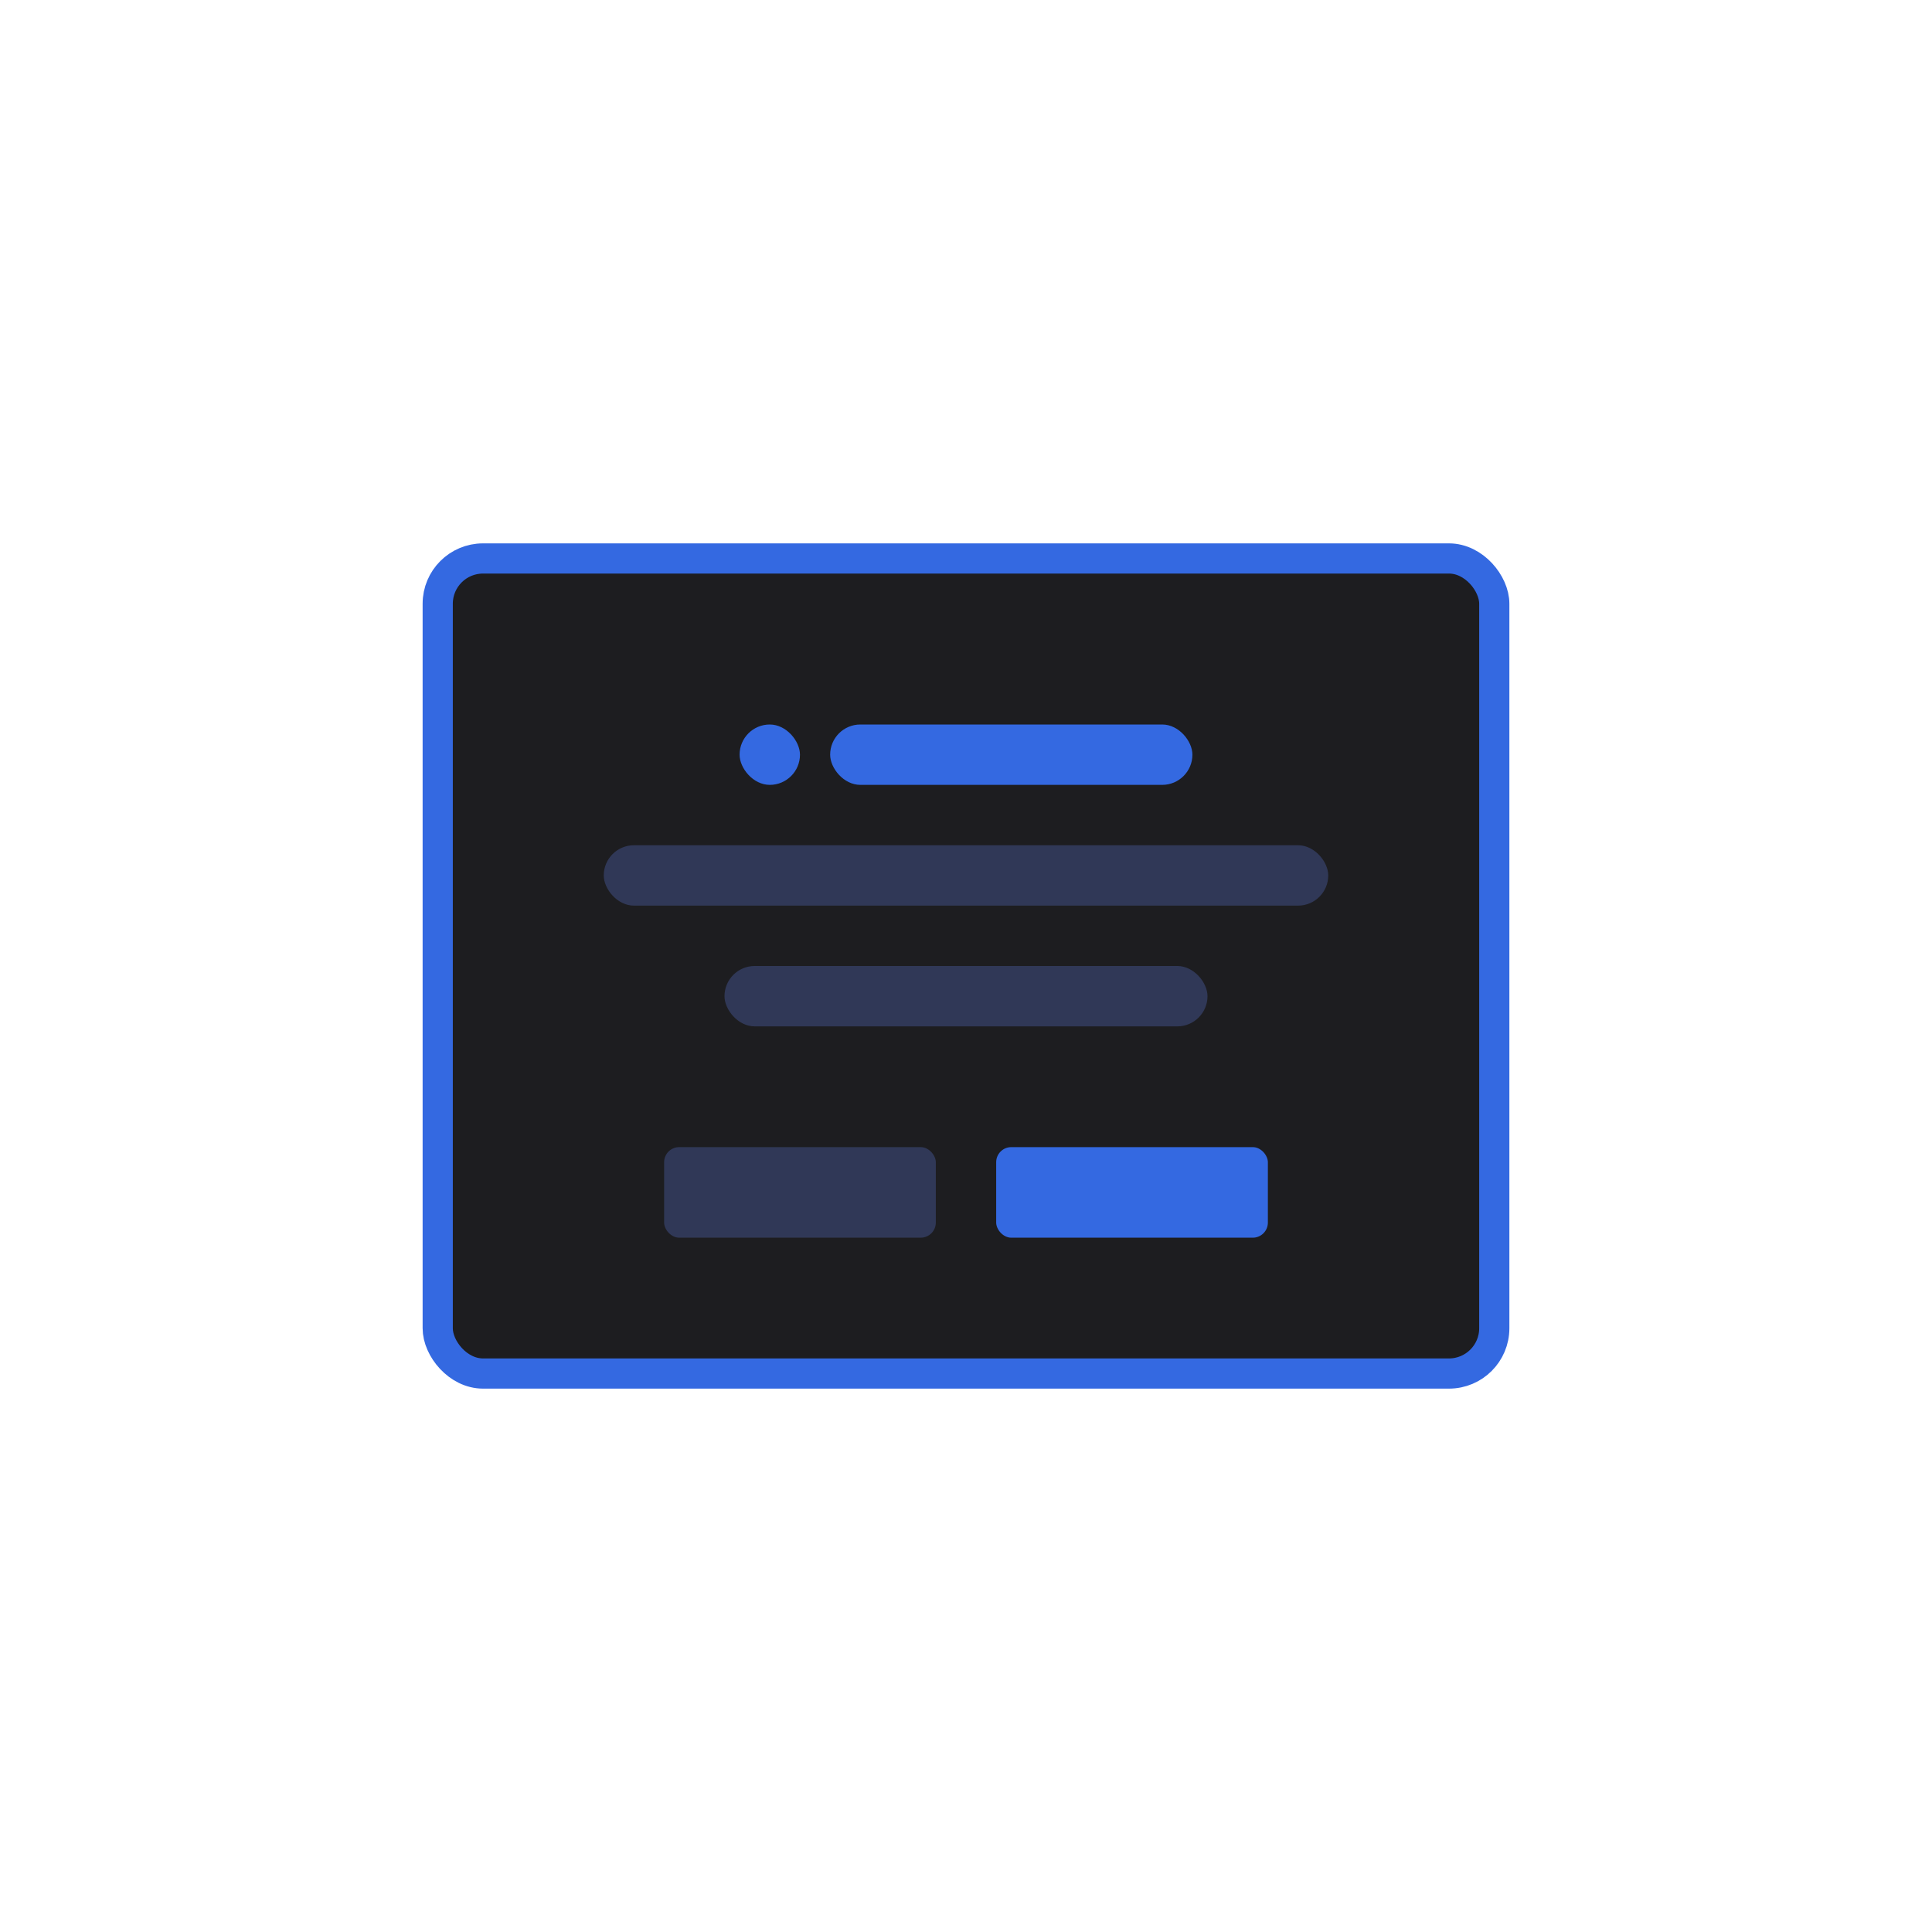 <svg width="128" height="128" viewBox="0 0 128 128" fill="none" xmlns="http://www.w3.org/2000/svg">
<rect x="29" y="37" width="70" height="54" rx="3" fill="#1D1D20" stroke="#3469E1" stroke-width="2"/>
<rect x="66" y="76" width="18" height="6" rx="1" fill="#3469E1"/>
<rect x="44" y="76" width="18" height="6" rx="1" fill="#303857"/>
<rect x="40" y="56" width="48" height="4" rx="2" fill="#303857"/>
<rect x="55" y="48" width="24" height="4" rx="2" fill="#3469E1"/>
<rect x="48" y="64" width="32" height="4" rx="2" fill="#303857"/>
<rect x="49" y="48" width="4" height="4" rx="2" fill="#3469E1"/>
</svg>
